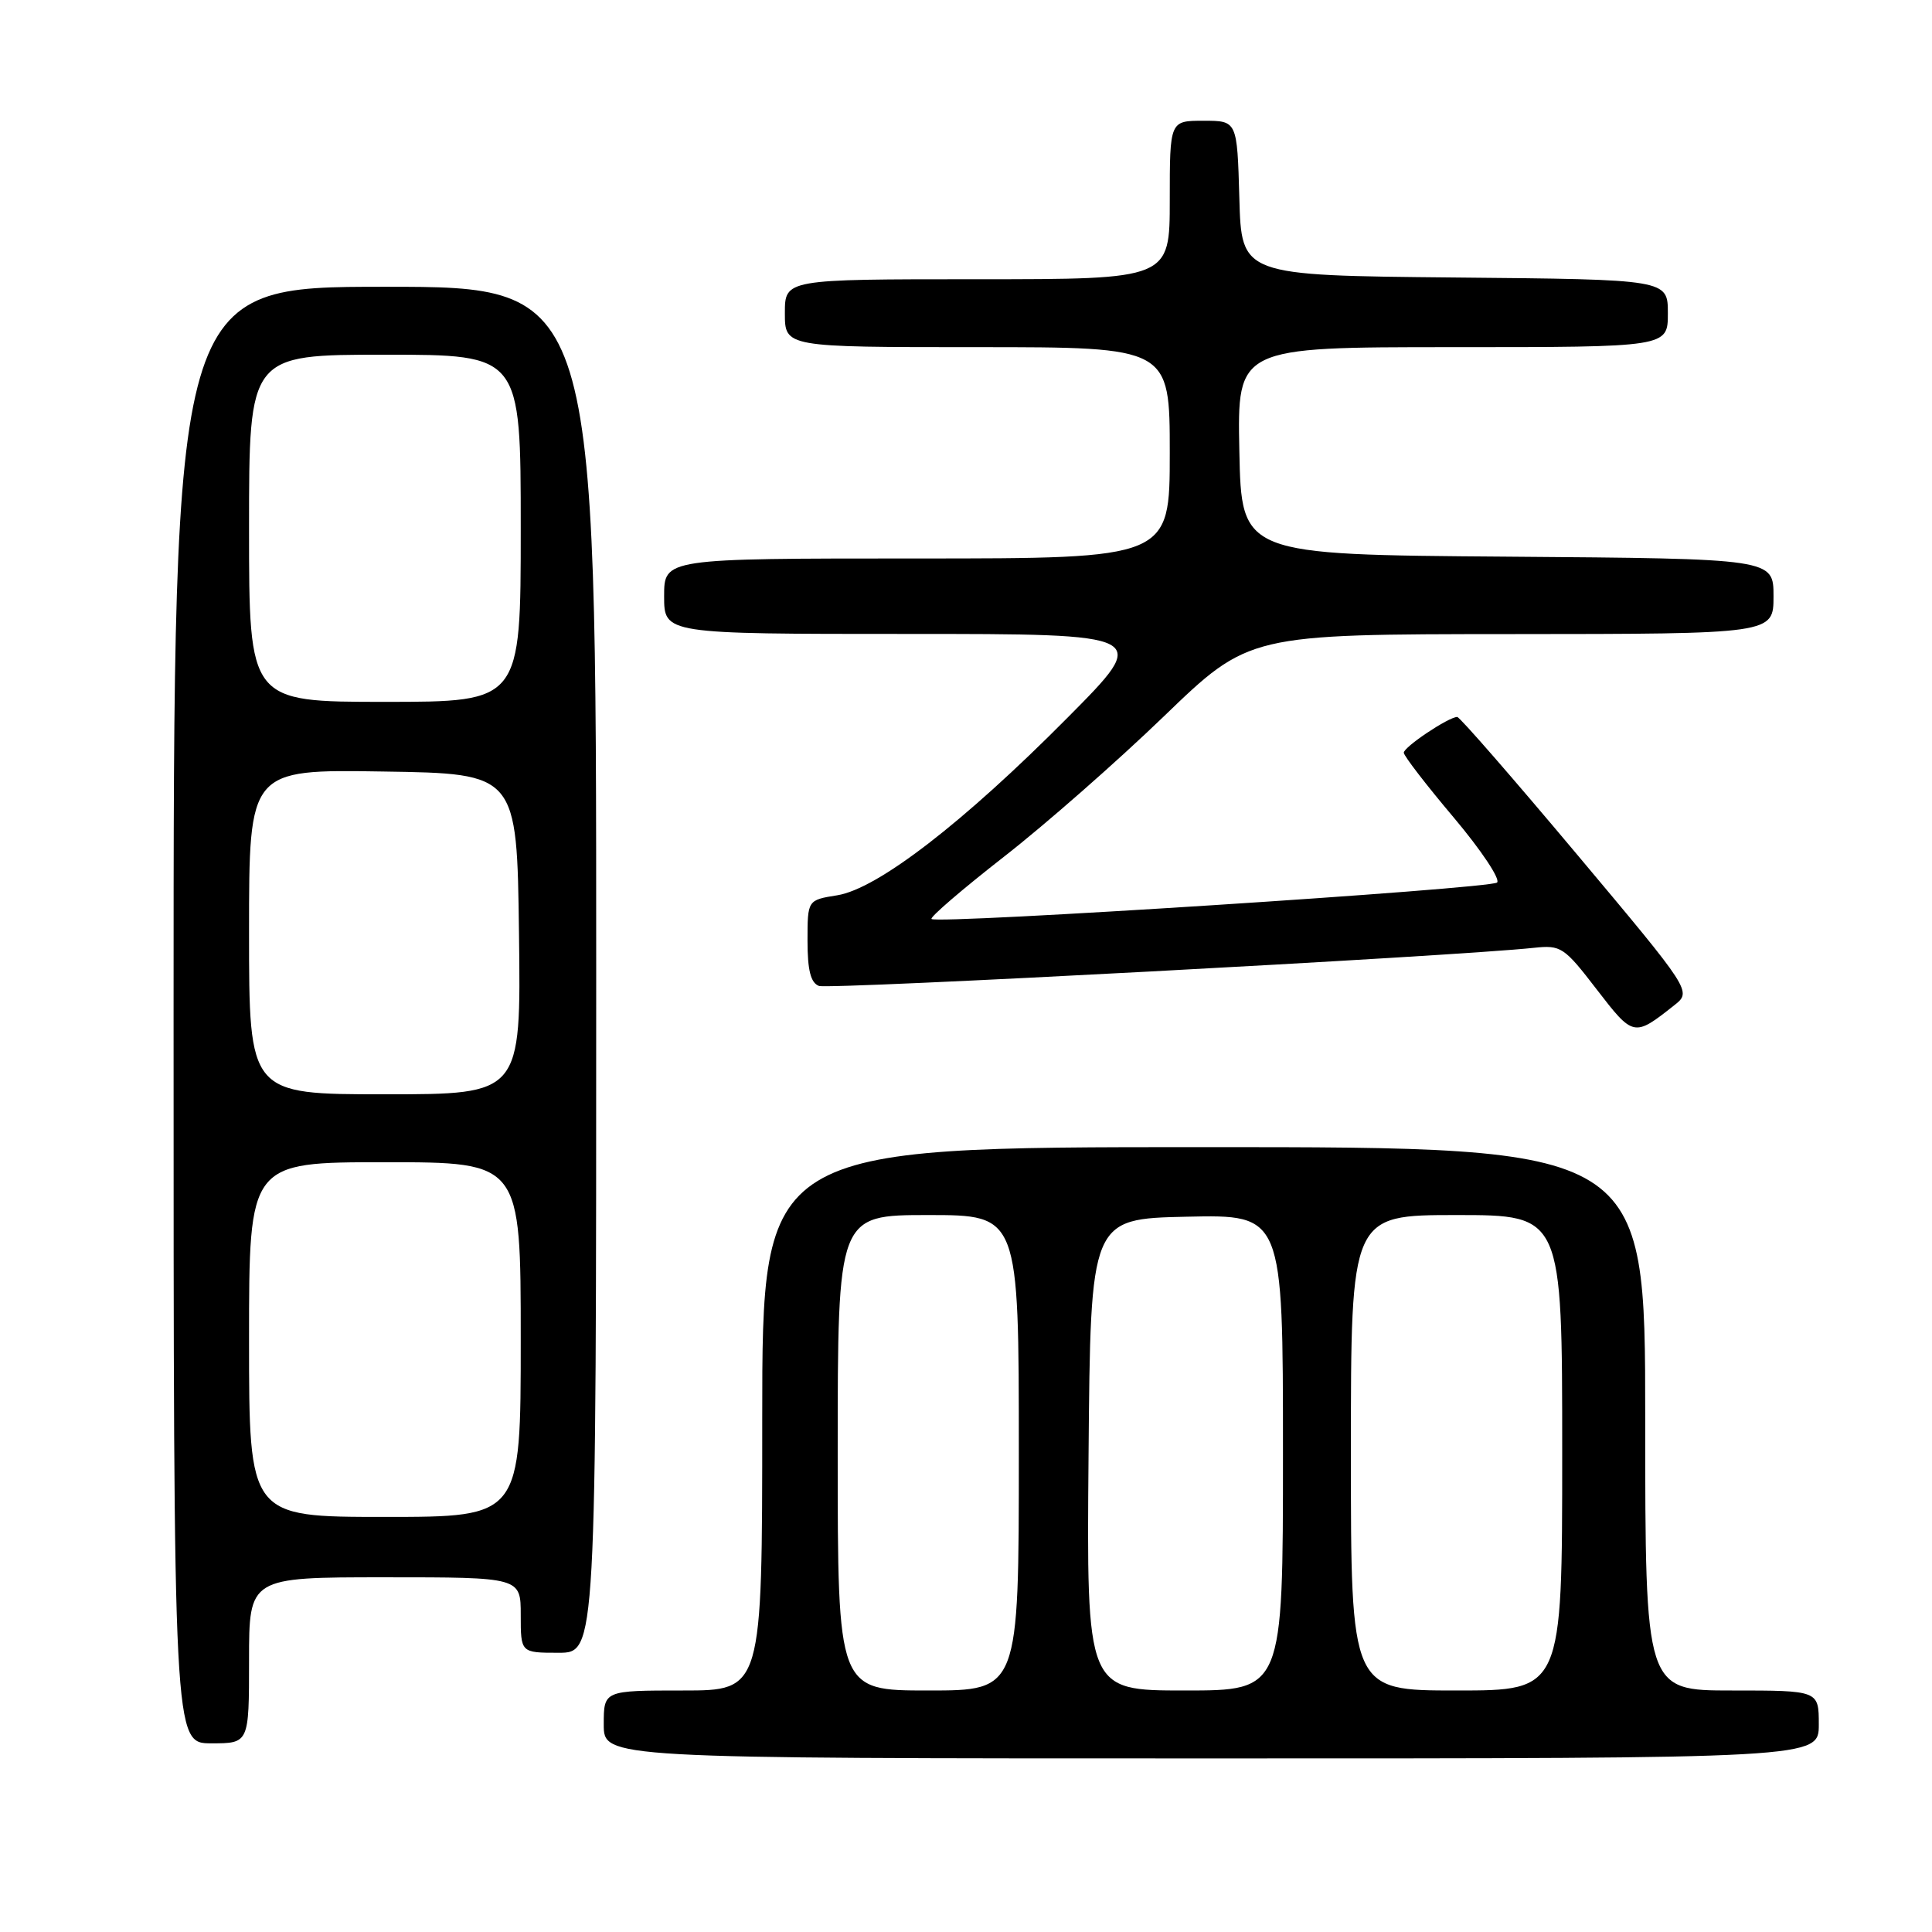 <?xml version="1.0" encoding="UTF-8" standalone="no"?>
<!DOCTYPE svg PUBLIC "-//W3C//DTD SVG 1.1//EN" "http://www.w3.org/Graphics/SVG/1.1/DTD/svg11.dtd" >
<svg xmlns="http://www.w3.org/2000/svg" xmlns:xlink="http://www.w3.org/1999/xlink" version="1.1" viewBox="0 0 256 256">
 <g >
 <path fill="currentColor"
d=" M 241.00 228.50 C 241.00 224.00 241.00 224.00 229.50 224.00 C 218.00 224.00 218.00 224.00 218.00 188.00 C 218.00 152.00 218.00 152.00 159.50 152.00 C 101.00 152.00 101.00 152.00 101.00 188.00 C 101.00 224.00 101.00 224.00 90.50 224.00 C 80.00 224.00 80.00 224.00 80.00 228.50 C 80.00 233.00 80.00 233.00 160.50 233.00 C 241.00 233.00 241.00 233.00 241.00 228.50 Z  M 33.00 220.00 C 33.00 209.00 33.00 209.00 51.00 209.00 C 69.00 209.00 69.00 209.00 69.00 214.00 C 69.00 219.00 69.00 219.00 74.00 219.00 C 79.00 219.00 79.00 219.00 79.00 128.50 C 79.00 38.00 79.00 38.00 51.00 38.00 C 23.00 38.00 23.00 38.00 23.00 134.50 C 23.00 231.00 23.00 231.00 28.00 231.00 C 33.00 231.00 33.00 231.00 33.00 220.00 Z  M 221.84 133.21 C 224.18 131.36 224.18 131.36 208.93 113.18 C 200.54 103.18 193.42 95.00 193.09 95.00 C 191.94 95.01 186.00 98.98 186.01 99.74 C 186.02 100.16 188.99 104.02 192.63 108.33 C 196.26 112.64 198.84 116.51 198.37 116.94 C 197.44 117.77 124.15 122.49 123.43 121.77 C 123.20 121.53 127.50 117.84 132.98 113.56 C 138.47 109.29 148.03 100.89 154.23 94.91 C 165.50 84.04 165.50 84.04 200.25 84.02 C 235.00 84.00 235.00 84.00 235.00 79.01 C 235.00 74.03 235.00 74.03 199.75 73.76 C 164.50 73.50 164.50 73.50 164.22 59.75 C 163.94 46.00 163.94 46.00 192.47 46.00 C 221.00 46.00 221.00 46.00 221.00 41.52 C 221.00 37.03 221.00 37.03 192.75 36.77 C 164.50 36.50 164.50 36.50 164.22 26.25 C 163.93 16.00 163.93 16.00 159.47 16.00 C 155.00 16.00 155.00 16.00 155.00 26.50 C 155.00 37.00 155.00 37.00 129.50 37.00 C 104.00 37.00 104.00 37.00 104.00 41.50 C 104.00 46.00 104.00 46.00 129.50 46.00 C 155.00 46.00 155.00 46.00 155.00 60.00 C 155.00 74.00 155.00 74.00 121.50 74.00 C 88.00 74.00 88.00 74.00 88.00 79.00 C 88.00 84.00 88.00 84.00 120.23 84.00 C 152.47 84.00 152.47 84.00 141.48 95.07 C 127.68 108.99 116.29 117.77 110.94 118.63 C 107.00 119.26 107.00 119.26 107.00 124.66 C 107.00 128.56 107.42 130.22 108.51 130.64 C 109.82 131.14 192.77 126.72 203.26 125.59 C 206.84 125.21 207.25 125.48 211.57 131.10 C 216.43 137.41 216.51 137.43 221.84 133.21 Z  M 111.00 192.50 C 111.00 161.00 111.00 161.00 123.00 161.00 C 135.00 161.00 135.00 161.00 135.00 192.50 C 135.00 224.00 135.00 224.00 123.00 224.00 C 111.00 224.00 111.00 224.00 111.00 192.50 Z  M 144.24 192.75 C 144.50 161.50 144.50 161.50 157.25 161.22 C 170.00 160.94 170.00 160.94 170.00 192.47 C 170.00 224.00 170.00 224.00 156.99 224.00 C 143.97 224.00 143.97 224.00 144.24 192.75 Z  M 179.00 192.50 C 179.00 161.00 179.00 161.00 193.00 161.00 C 207.00 161.00 207.00 161.00 207.00 192.50 C 207.00 224.00 207.00 224.00 193.00 224.00 C 179.00 224.00 179.00 224.00 179.00 192.50 Z  M 33.00 177.50 C 33.00 154.00 33.00 154.00 51.00 154.00 C 69.00 154.00 69.00 154.00 69.00 177.50 C 69.00 201.00 69.00 201.00 51.00 201.00 C 33.00 201.00 33.00 201.00 33.00 177.50 Z  M 33.00 123.48 C 33.00 101.95 33.00 101.95 50.75 102.23 C 68.50 102.50 68.50 102.50 68.77 123.75 C 69.04 145.00 69.04 145.00 51.02 145.00 C 33.00 145.00 33.00 145.00 33.00 123.48 Z  M 33.00 70.00 C 33.00 47.00 33.00 47.00 51.00 47.00 C 69.00 47.00 69.00 47.00 69.00 70.00 C 69.00 93.00 69.00 93.00 51.00 93.00 C 33.00 93.00 33.00 93.00 33.00 70.00 Z "/>
</g>
</svg>